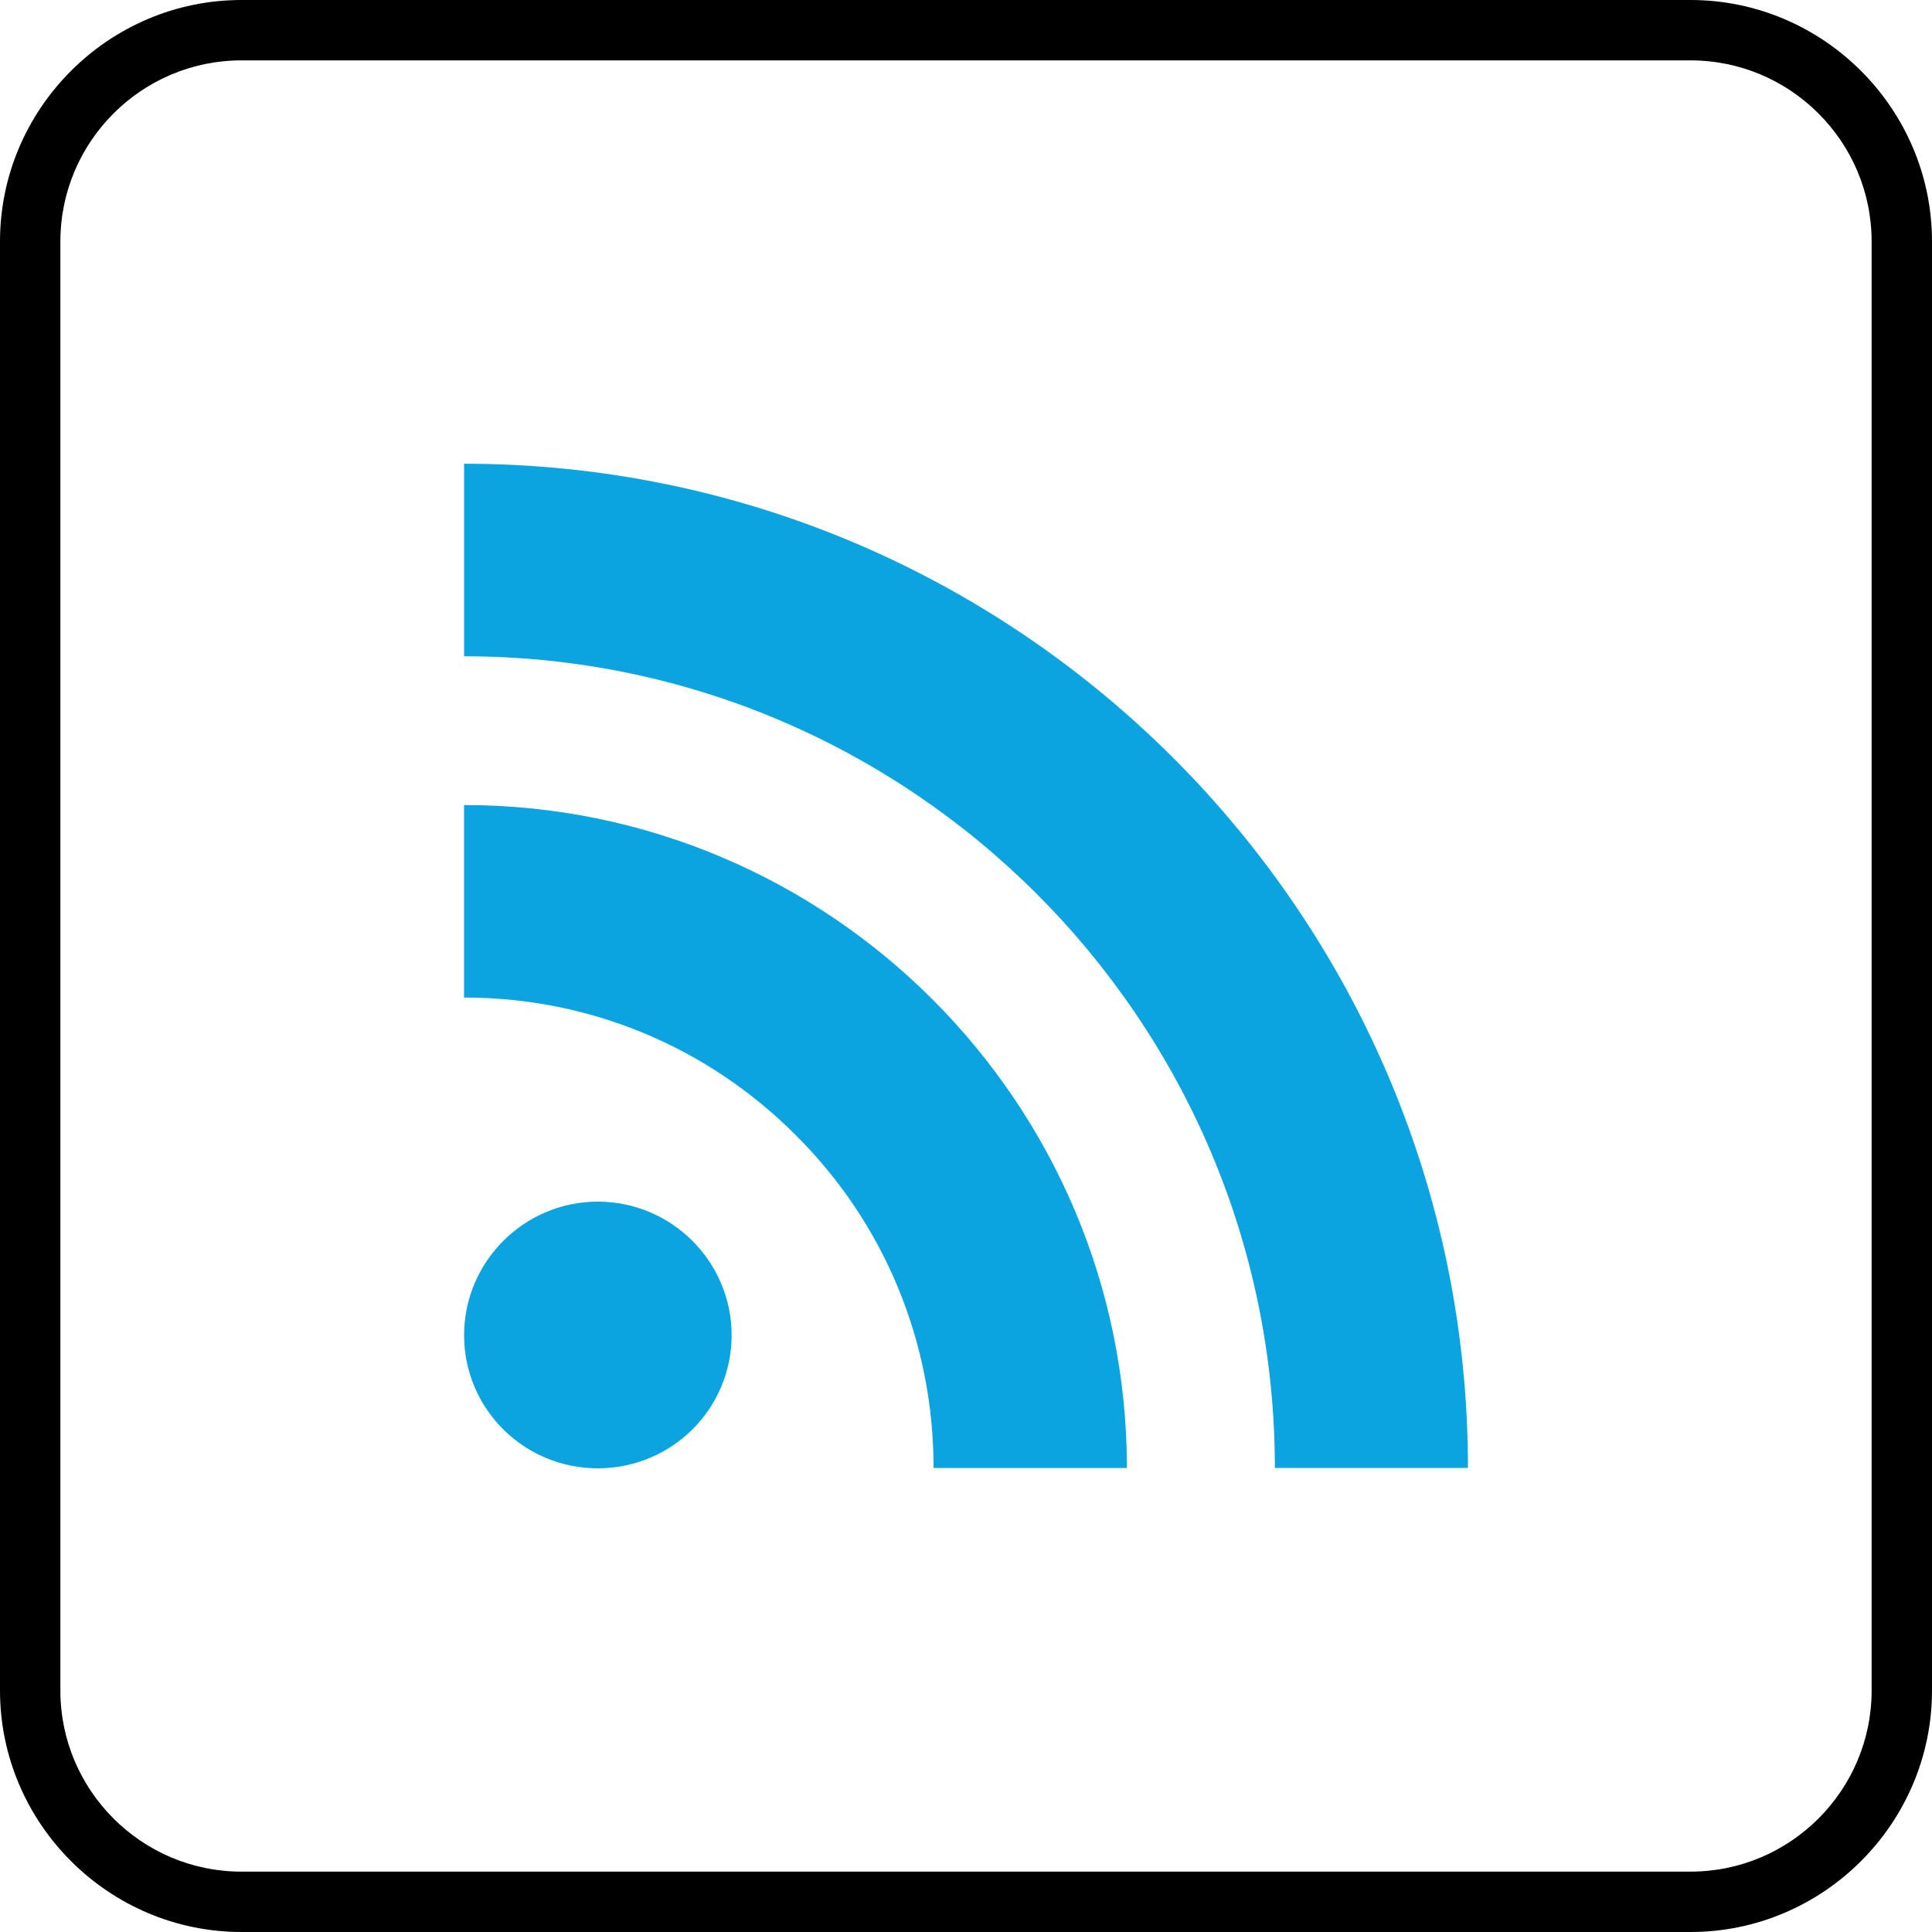 <?xml version="1.0" ?><svg enable-background="new 0 0 32 32" version="1.1" viewBox="0 0 32 32" xml:space="preserve" xmlns="http://www.w3.org/2000/svg" xmlns:xlink="http://www.w3.org/1999/xlink"><g id="Outline_Color_copy_2"><g><path d="M28,1c1.654,0,3,1.346,3,3v24c0,1.654-1.346,3-3,3H4c-1.654,0-3-1.346-3-3V4c0-1.654,1.346-3,3-3H28 M28,0H4    C1.8,0,0,1.8,0,4v24c0,2.2,1.8,4,4,4h24c2.2,0,4-1.8,4-4V4C32,1.8,30.2,0,28,0L28,0z"/></g><path d="M21.116,24.314h3.198c0-9.169-7.459-16.633-16.627-16.633v3.189C15.09,10.869,21.116,16.902,21.116,24.314z    M9.901,24.32c1.226,0,2.217-0.985,2.217-2.206c0-1.214-0.991-2.211-2.217-2.211c-1.221,0-2.214,0.996-2.214,2.211   C7.686,23.335,8.679,24.32,9.901,24.32z M15.463,24.315L15.463,24.315h3.202c0-6.056-4.926-10.981-10.979-10.981v3.188   c2.076,0,4.029,0.811,5.498,2.283C14.653,20.271,15.463,22.232,15.463,24.315z" fill="#0BA4E0"/></g></svg>